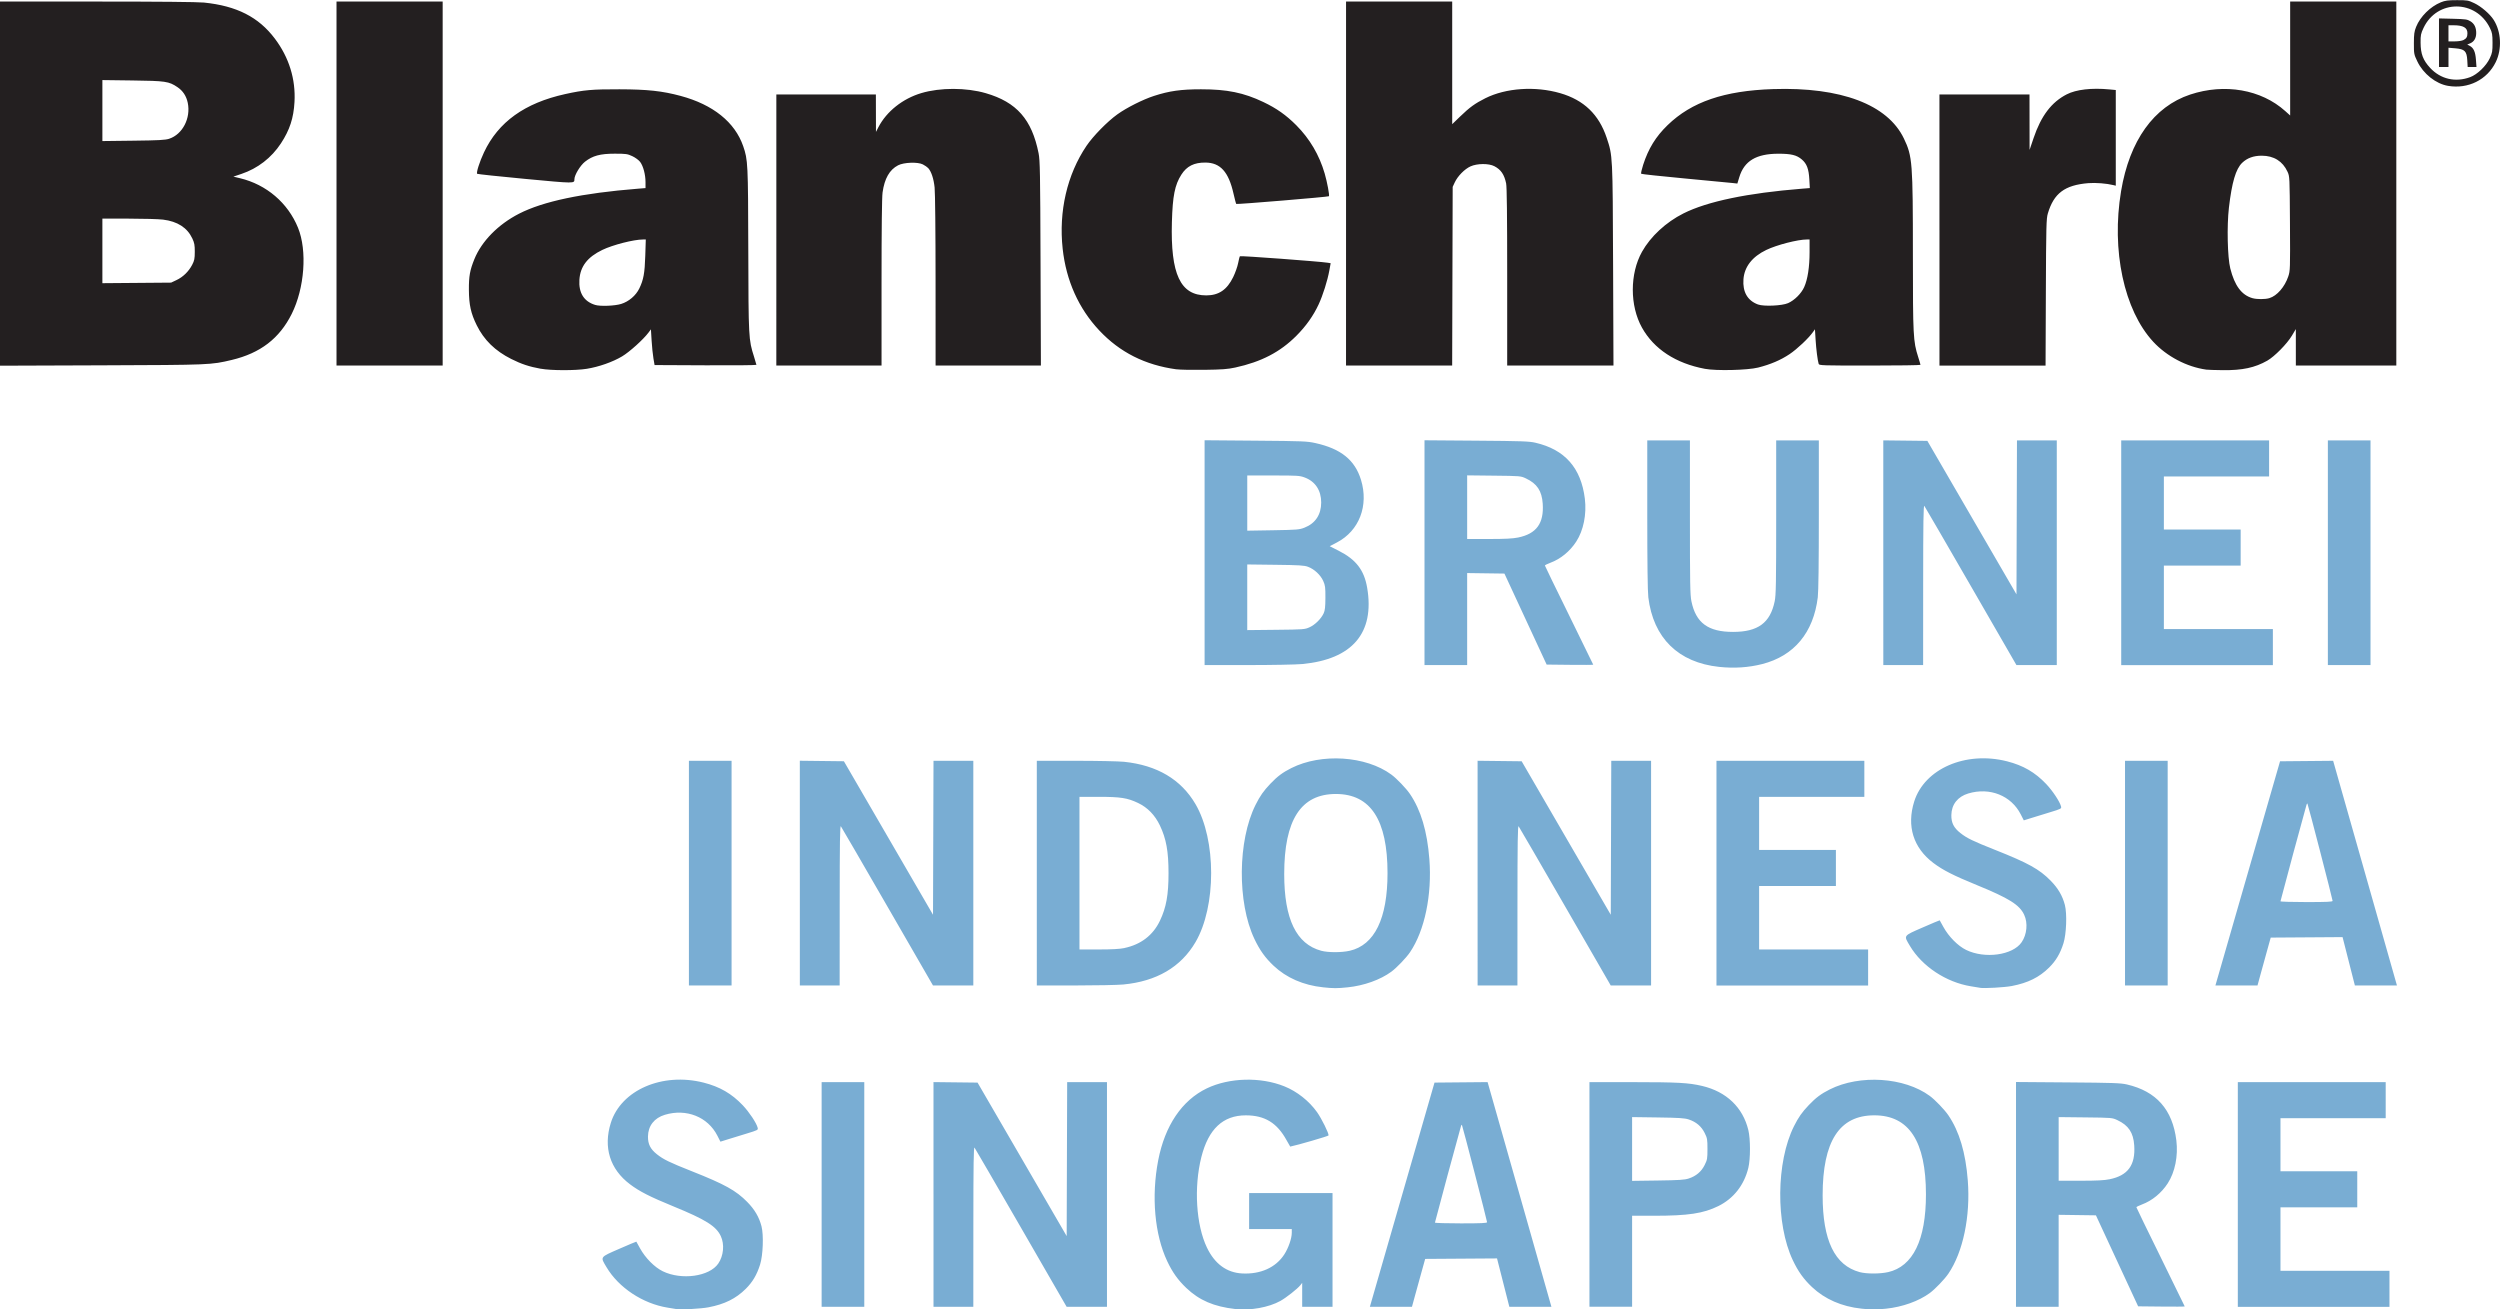 <?xml version="1.0" encoding="UTF-8" standalone="no"?>
<!-- Created with Inkscape (http://www.inkscape.org/) -->

<svg
   width="223.296mm"
   height="116.961mm"
   viewBox="0 0 223.296 116.961"
   version="1.1"
   id="svg5"
   xmlns="http://www.w3.org/2000/svg"
   xmlns:svg="http://www.w3.org/2000/svg">
  <defs
     id="defs2" />
  <g
     id="layer1"
     transform="translate(147.794,-37.692)">
    <g
       id="g8815"
       transform="translate(-12.226,-181.805)"
       style="fill:#231f20;fill-opacity:1">
      <path
         style="fill:#231f20;fill-opacity:1;stroke-width:0.085"
         d="m -87.266,252.434 c -1.029,-0.186 -1.735,-0.42 -2.645,-0.878 -1.435,-0.723 -2.423,-1.688 -3.075,-3.006 -0.524,-1.059 -0.694,-1.829 -0.701,-3.175 -0.006,-1.211 0.087,-1.733 0.486,-2.723 0.649,-1.606 2.122,-3.107 3.994,-4.068 2.145,-1.101 5.634,-1.835 10.597,-2.231 l 0.699,-0.056 v -0.524 c 0,-0.681 -0.205,-1.452 -0.481,-1.815 -0.124,-0.162 -0.428,-0.386 -0.695,-0.511 -0.436,-0.204 -0.566,-0.222 -1.575,-0.223 -1.3,-7.6e-4 -1.979,0.184 -2.66,0.721 -0.421,0.333 -0.937,1.188 -0.94,1.557 -0.003,0.394 0.077,0.394 -4.378,-0.024 -2.338,-0.22 -4.276,-0.425 -4.308,-0.457 -0.096,-0.097 0.215,-1.076 0.608,-1.912 1.276,-2.716 3.643,-4.414 7.264,-5.211 1.663,-0.366 2.412,-0.432 4.837,-0.425 2.5,0.007 3.824,0.15 5.46,0.59 2.901,0.779 4.852,2.347 5.592,4.492 0.421,1.221 0.436,1.524 0.455,9.262 0.019,7.87 0.027,8.018 0.509,9.528 0.118,0.371 0.216,0.704 0.217,0.739 5.92e-4,0.035 -2.046,0.054 -4.548,0.042 l -4.549,-0.022 -0.102,-0.593 c -0.056,-0.326 -0.13,-1.044 -0.163,-1.595 l -0.061,-1.002 -0.211,0.283 c -0.469,0.627 -1.699,1.736 -2.369,2.135 -0.842,0.502 -2.069,0.933 -3.151,1.107 -1.014,0.164 -3.182,0.16 -4.106,-0.007 z m 7.18,-5.79 c 0.683,-0.211 1.313,-0.748 1.619,-1.379 0.378,-0.78 0.485,-1.364 0.534,-2.917 l 0.046,-1.46 -0.244,8e-5 c -0.831,4.3e-4 -2.699,0.478 -3.638,0.931 -1.33,0.641 -1.972,1.476 -2.048,2.663 -0.076,1.178 0.408,1.947 1.416,2.252 0.451,0.137 1.744,0.087 2.316,-0.09 z m 49.589,5.84 c -2.795,-0.383 -5.045,-1.517 -6.881,-3.468 -1.845,-1.96 -2.965,-4.456 -3.274,-7.3 -0.364,-3.341 0.395,-6.623 2.125,-9.188 0.593,-0.879 1.859,-2.171 2.765,-2.821 0.83,-0.595 2.272,-1.321 3.262,-1.642 1.378,-0.447 2.412,-0.592 4.205,-0.593 2.329,-10e-4 3.814,0.302 5.566,1.137 1.182,0.563 2.038,1.167 2.943,2.075 1.204,1.209 2.059,2.663 2.539,4.318 0.222,0.766 0.444,1.958 0.376,2.022 -0.065,0.062 -8.223,0.741 -8.276,0.688 -0.028,-0.028 -0.137,-0.436 -0.243,-0.907 -0.439,-1.956 -1.178,-2.778 -2.508,-2.788 -1.016,-0.008 -1.669,0.32 -2.153,1.079 -0.585,0.917 -0.78,1.898 -0.845,4.234 -0.129,4.664 0.755,6.551 3.066,6.551 1.121,0 1.855,-0.499 2.409,-1.636 0.185,-0.381 0.383,-0.94 0.44,-1.242 0.057,-0.303 0.128,-0.581 0.16,-0.619 0.049,-0.059 7.117,0.464 7.839,0.58 l 0.265,0.043 -0.118,0.654 c -0.163,0.902 -0.577,2.215 -0.958,3.032 -0.473,1.015 -1.123,1.931 -1.986,2.797 -1.449,1.454 -3.132,2.328 -5.459,2.835 -0.664,0.145 -1.174,0.183 -2.761,0.205 -1.071,0.015 -2.195,-0.006 -2.498,-0.048 z m 47.202,-0.045 c -2.599,-0.489 -4.545,-1.764 -5.614,-3.678 -1.093,-1.957 -1.092,-4.821 8.47e-4,-6.773 0.767,-1.37 2.146,-2.647 3.702,-3.428 2.136,-1.072 5.723,-1.821 10.579,-2.208 l 0.71,-0.057 -0.043,-0.773 c -0.052,-0.938 -0.226,-1.401 -0.67,-1.781 -0.463,-0.396 -0.954,-0.516 -2.103,-0.514 -1.975,0.004 -3.043,0.646 -3.483,2.093 l -0.174,0.571 -0.436,-0.049 c -0.24,-0.027 -2.159,-0.209 -4.264,-0.406 -2.105,-0.197 -3.856,-0.385 -3.89,-0.419 -0.034,-0.034 0.046,-0.394 0.177,-0.8 0.471,-1.454 1.127,-2.519 2.179,-3.539 2.152,-2.086 5.056,-3.079 9.426,-3.224 6.053,-0.2 10.229,1.377 11.683,4.412 0.764,1.594 0.804,2.11 0.805,10.449 8.47e-4,7.187 0.026,7.67 0.471,9.064 0.113,0.353 0.205,0.67 0.206,0.705 8.47e-4,0.035 -2.035,0.064 -4.523,0.064 -4.235,0 -4.527,-0.009 -4.569,-0.148 -0.099,-0.326 -0.222,-1.298 -0.276,-2.171 l -0.057,-0.922 -0.174,0.245 c -0.4,0.564 -1.415,1.522 -2.098,1.979 -0.791,0.53 -1.702,0.918 -2.804,1.196 -0.943,0.238 -3.742,0.304 -4.761,0.112 z m 7.43,-5.864 c 0.581,-0.258 1.186,-0.86 1.445,-1.437 0.31,-0.691 0.48,-1.796 0.48,-3.119 v -1.132 l -0.233,8e-5 c -0.825,4.3e-4 -2.694,0.482 -3.638,0.937 -1.254,0.604 -1.954,1.505 -2.035,2.619 -0.082,1.131 0.363,1.903 1.296,2.249 0.511,0.19 2.153,0.118 2.684,-0.118 z m 37.358,5.936 c -1.74,-0.242 -3.524,-1.179 -4.736,-2.487 -2.612,-2.821 -3.756,-8.171 -2.874,-13.454 0.753,-4.514 2.927,-7.552 6.173,-8.628 3.079,-1.021 6.345,-0.453 8.492,1.478 l 0.437,0.393 v -5.088 -5.088 h 4.741 4.741 v 16.256 16.256 h -4.487 -4.487 l -8.47e-4,-1.63 -8.47e-4,-1.63 -0.353,0.593 c -0.434,0.729 -1.556,1.866 -2.2,2.231 -1.109,0.627 -2.218,0.865 -3.952,0.847 -0.683,-0.007 -1.356,-0.029 -1.495,-0.048 z m 5.642,-6.388 c 0.672,-0.201 1.366,-0.998 1.679,-1.928 0.174,-0.516 0.178,-0.647 0.154,-4.734 -0.025,-4.182 -0.026,-4.206 -0.22,-4.627 -0.431,-0.937 -1.222,-1.429 -2.303,-1.43 -0.729,-0.001 -1.305,0.21 -1.75,0.64 -0.565,0.547 -0.915,1.734 -1.18,4.008 -0.189,1.625 -0.126,4.433 0.122,5.419 0.388,1.542 1.009,2.377 1.973,2.655 0.401,0.115 1.137,0.115 1.524,-0.001 z M -135.568,235.897 v -16.261 h 8.669 c 5.467,0 8.993,0.033 9.546,0.089 2.925,0.298 4.88,1.292 6.333,3.22 1.268,1.682 1.87,3.624 1.756,5.659 -0.081,1.445 -0.427,2.502 -1.21,3.697 -0.845,1.289 -2.076,2.241 -3.528,2.729 l -0.72,0.242 0.59,0.142 c 2.363,0.567 4.281,2.205 5.184,4.429 0.831,2.046 0.586,5.388 -0.565,7.692 -1.098,2.197 -2.802,3.504 -5.358,4.112 -1.865,0.443 -1.894,0.444 -11.618,0.48 l -9.081,0.033 z m 15.761,8.618 c 0.584,-0.274 1.09,-0.765 1.401,-1.36 0.201,-0.385 0.234,-0.548 0.236,-1.167 0.002,-0.602 -0.034,-0.797 -0.22,-1.193 -0.451,-0.962 -1.322,-1.523 -2.612,-1.682 -0.395,-0.049 -1.776,-0.088 -3.069,-0.088 h -2.352 v 2.883 2.883 l 3.069,-0.025 3.069,-0.025 z m -0.644,-12.628 c 1.19,-0.39 1.937,-1.838 1.654,-3.204 -0.127,-0.61 -0.433,-1.076 -0.925,-1.405 -0.767,-0.514 -1.046,-0.555 -4.013,-0.594 l -2.688,-0.035 v 2.724 2.724 l 2.773,-0.034 c 2.283,-0.028 2.848,-0.059 3.2,-0.174 z m 14.94,4.005 v -16.256 h 4.741 4.741 v 16.256 16.256 h -4.741 -4.741 z m 39.285,4.149 v -12.107 h 4.445 4.445 l 0.004,1.672 0.004,1.672 0.218,-0.42 c 0.733,-1.41 2.17,-2.551 3.838,-3.047 1.683,-0.501 4.004,-0.498 5.749,0.008 2.759,0.799 4.119,2.345 4.72,5.364 0.128,0.643 0.147,1.698 0.175,9.842 l 0.032,9.123 h -4.703 -4.703 l -0.002,-7.556 c -8.47e-4,-4.364 -0.037,-7.891 -0.085,-8.349 -0.083,-0.787 -0.293,-1.423 -0.573,-1.732 -0.08,-0.088 -0.295,-0.237 -0.478,-0.33 -0.455,-0.232 -1.697,-0.187 -2.213,0.081 -0.763,0.396 -1.212,1.182 -1.385,2.427 -0.059,0.427 -0.091,3.235 -0.091,8.057 v 7.402 h -4.699 -4.699 z m 50.885,-4.149 v -16.256 h 4.741 4.741 v 5.476 5.476 l 0.698,-0.675 c 0.86,-0.831 1.34,-1.179 2.259,-1.64 1.841,-0.922 4.46,-1.1 6.689,-0.454 2.111,0.612 3.457,1.903 4.15,3.983 0.541,1.621 0.536,1.529 0.574,11.392 l 0.034,8.954 H 3.799 -0.948 v -7.912 c 0,-5.524 -0.029,-8.048 -0.095,-8.361 -0.168,-0.796 -0.461,-1.224 -1.048,-1.532 -0.499,-0.262 -1.534,-0.255 -2.135,0.015 -0.523,0.235 -1.146,0.869 -1.406,1.431 l -0.185,0.399 -0.023,7.98 -0.023,7.98 h -4.74 -4.74 z m 53.001,4.149 v -12.107 h 4.022 4.022 l 0.003,2.477 0.003,2.477 0.358,-1.058 c 0.671,-1.986 1.603,-3.213 2.965,-3.908 0.846,-0.431 2.215,-0.59 3.805,-0.439 l 0.572,0.054 v 4.273 4.273 l -0.205,-0.051 c -0.603,-0.151 -1.605,-0.23 -2.246,-0.177 -2.111,0.175 -3.083,0.904 -3.619,2.715 -0.134,0.454 -0.151,1.109 -0.175,7.041 l -0.027,6.54 h -4.738 -4.738 v -12.107 z m 45.432,-12.874 c -1.096,-0.184 -2.218,-1.076 -2.748,-2.186 -0.299,-0.627 -0.308,-0.672 -0.307,-1.619 0.001,-0.821 0.033,-1.051 0.2,-1.468 0.367,-0.917 1.269,-1.811 2.212,-2.193 0.387,-0.156 0.631,-0.189 1.439,-0.19 0.921,-0.001 1.004,0.013 1.546,0.27 0.615,0.291 1.396,0.965 1.732,1.495 0.674,1.061 0.749,2.607 0.184,3.765 -0.774,1.584 -2.462,2.427 -4.258,2.126 z m 1.966,-0.777 c 0.641,-0.236 1.444,-1.007 1.76,-1.693 0.22,-0.476 0.245,-0.619 0.243,-1.378 -0.002,-0.743 -0.03,-0.904 -0.23,-1.315 -1.247,-2.565 -4.722,-2.573 -5.932,-0.014 -0.242,0.511 -0.268,0.643 -0.263,1.329 0.007,0.998 0.221,1.559 0.854,2.243 0.93,1.005 2.254,1.311 3.57,0.827 z m -2.779,-3.079 v -2.168 l 1.249,0.031 c 1.117,0.028 1.281,0.051 1.556,0.222 0.36,0.223 0.526,0.568 0.518,1.077 -0.007,0.441 -0.195,0.752 -0.542,0.896 l -0.259,0.107 0.209,0.109 c 0.359,0.188 0.516,0.529 0.568,1.238 l 0.049,0.656 h -0.394 -0.394 l -0.034,-0.594 c -0.046,-0.82 -0.229,-1.003 -1.071,-1.073 l -0.608,-0.051 v 0.859 0.859 h -0.423 -0.423 z m 2.195,-0.242 c 0.26,-0.135 0.345,-0.283 0.345,-0.608 0,-0.495 -0.372,-0.706 -1.249,-0.707 l -0.445,-4.7e-4 v 0.72 0.72 h 0.555 c 0.321,0 0.655,-0.052 0.794,-0.124 z"
         id="path8823" />
    </g>
    <path
       d="m -87.361,154.62 c -0.116,-0.02 -0.478,-0.079 -0.804,-0.132 -2.215,-0.358 -4.369,-1.782 -5.453,-3.607 -0.568,-0.957 -0.623,-0.876 1.129,-1.643 0.835,-0.365 1.524,-0.655 1.531,-0.644 0.007,0.011 0.156,0.281 0.332,0.599 0.474,0.86 1.294,1.688 2.028,2.046 1.672,0.816 4.164,0.472 4.957,-0.686 0.476,-0.695 0.571,-1.715 0.228,-2.451 -0.415,-0.892 -1.347,-1.477 -4.244,-2.662 -2.072,-0.848 -3.016,-1.328 -3.867,-1.97 -1.793,-1.351 -2.4,-3.297 -1.712,-5.488 0.92,-2.932 4.604,-4.528 8.289,-3.592 1.444,0.367 2.502,0.98 3.492,2.021 0.579,0.609 1.227,1.585 1.333,2.007 0.051,0.201 0.018,0.218 -0.989,0.524 -0.573,0.174 -1.333,0.407 -1.689,0.519 l -0.648,0.203 -0.271,-0.533 c -0.854,-1.682 -2.771,-2.446 -4.69,-1.868 -0.948,0.285 -1.497,0.988 -1.51,1.935 -0.009,0.682 0.216,1.13 0.8,1.592 0.59,0.466 1.112,0.72 3.134,1.522 2.934,1.163 3.93,1.716 4.933,2.737 0.662,0.674 1.059,1.35 1.272,2.169 0.204,0.784 0.137,2.597 -0.127,3.429 -0.289,0.914 -0.67,1.557 -1.276,2.159 -0.882,0.877 -1.893,1.377 -3.341,1.654 -0.638,0.122 -2.459,0.226 -2.836,0.161 z m 49.911,-0.006 c -1.923,-0.217 -3.231,-0.78 -4.391,-1.888 -0.745,-0.712 -1.233,-1.397 -1.7,-2.388 -1.123,-2.381 -1.427,-5.783 -0.805,-9.007 0.6,-3.107 2.126,-5.365 4.346,-6.43 2.008,-0.963 4.808,-1.035 6.928,-0.178 1.132,0.457 2.197,1.299 2.912,2.301 0.409,0.573 1.079,1.931 1.029,2.083 -0.022,0.066 -2.783,0.869 -3.422,0.996 -0.007,0 -0.154,-0.255 -0.327,-0.569 -0.85,-1.552 -1.949,-2.222 -3.642,-2.222 -2.035,0 -3.337,1.223 -3.968,3.725 -0.681,2.704 -0.473,6.065 0.5,8.092 0.697,1.452 1.762,2.233 3.141,2.306 1.645,0.086 3.01,-0.53 3.766,-1.7 0.372,-0.576 0.669,-1.434 0.669,-1.933 v -0.33 h -1.905 -1.905 v -1.609 -1.609 h 3.725 3.725 v 5.08 5.08 h -1.355 -1.355 v -1.07 -1.07 l -0.165,0.21 c -0.252,0.321 -1.26,1.115 -1.782,1.405 -1.044,0.579 -2.687,0.875 -4.022,0.725 z m 55.911,-0.037 c -1.753,-0.186 -3.262,-0.845 -4.408,-1.926 -0.75,-0.707 -1.239,-1.391 -1.717,-2.401 -1.537,-3.245 -1.489,-8.778 0.105,-11.965 0.4,-0.8 0.719,-1.254 1.328,-1.892 0.629,-0.66 1.095,-1.007 1.874,-1.398 2.684,-1.347 6.652,-1.089 8.925,0.581 0.477,0.35 1.324,1.233 1.666,1.736 0.975,1.433 1.541,3.336 1.733,5.821 0.246,3.19 -0.42,6.387 -1.733,8.318 -0.342,0.503 -1.189,1.386 -1.666,1.736 -0.983,0.722 -2.445,1.244 -3.901,1.394 -0.951,0.098 -1.26,0.097 -2.206,-0.003 z m 2.382,-3.259 c 2.228,-0.507 3.386,-2.879 3.386,-6.937 0,-4.753 -1.512,-7.07 -4.614,-7.07 -3.124,0 -4.614,2.311 -4.614,7.154 0,4.02 1.078,6.251 3.311,6.851 0.611,0.164 1.812,0.165 2.532,0 z m -95.25,-6.937 v -10.033 h 1.905 1.905 v 10.033 10.033 h -1.905 -1.905 z m 9.991,-0.003 v -10.035 l 1.968,0.023 1.968,0.023 3.98,6.855 3.98,6.855 0.022,-6.876 0.022,-6.876 h 1.778 1.778 v 10.033 10.033 h -1.802 -1.802 l -4.061,-7.038 c -2.234,-3.871 -4.107,-7.1 -4.164,-7.175 -0.081,-0.108 -0.104,1.378 -0.106,7.038 l -0.003,7.175 h -1.778 -1.778 v -10.035 z m 40.996,3.028 c 1.111,-3.853 2.41,-8.359 2.887,-10.012 l 0.867,-3.006 2.371,-0.022 2.371,-0.022 2.7,9.505 c 1.485,5.228 2.767,9.743 2.849,10.034 l 0.15,0.529 h -1.879 -1.879 l -0.55,-2.16 -0.55,-2.16 -3.209,0.022 -3.209,0.022 -0.353,1.27 c -0.194,0.699 -0.459,1.661 -0.59,2.138 l -0.237,0.868 h -1.88 -1.88 z m 8.449,-0.551 c 0,-0.134 -2.201,-8.641 -2.247,-8.688 -0.019,-0.019 -0.053,0.018 -0.076,0.083 -0.08,0.23 -2.333,8.575 -2.333,8.643 0,0.038 1.048,0.069 2.328,0.069 1.818,0 2.328,-0.023 2.328,-0.107 z m 9.144,-2.475 v -10.033 h 3.873 c 4.026,0.003 4.986,0.054 6.199,0.341 2.162,0.511 3.627,1.911 4.119,3.936 0.196,0.804 0.196,2.578 0,3.382 -0.374,1.538 -1.318,2.74 -2.677,3.41 -1.342,0.661 -2.684,0.864 -5.736,0.866 H -2.017 v 4.064 4.064 h -1.905 -1.905 z m 8.865,-1.425 c 0.663,-0.219 1.127,-0.61 1.422,-1.199 0.236,-0.472 0.254,-0.574 0.254,-1.439 0,-0.865 -0.018,-0.967 -0.254,-1.439 -0.295,-0.589 -0.759,-0.981 -1.422,-1.199 -0.361,-0.119 -0.859,-0.151 -2.748,-0.178 l -2.307,-0.032 v 2.848 2.848 l 2.307,-0.032 c 1.889,-0.026 2.387,-0.059 2.748,-0.178 z m 29.235,1.419 v -10.039 l 4.635,0.036 c 4.016,0.031 4.72,0.055 5.271,0.183 2.628,0.609 4.077,2.249 4.415,4.995 0.171,1.39 -0.119,2.837 -0.768,3.835 -0.568,0.874 -1.392,1.549 -2.309,1.892 -0.271,0.101 -0.492,0.212 -0.492,0.246 0,0.034 0.972,2.033 2.159,4.442 1.187,2.409 2.159,4.396 2.159,4.416 0,0.02 -0.937,0.026 -2.081,0.013 l -2.081,-0.022 -1.885,-4.064 -1.885,-4.064 -1.665,-0.023 -1.665,-0.023 v 4.108 4.108 h -1.905 -1.905 z m 8.364,-1.354 c 1.636,-0.333 2.315,-1.27 2.195,-3.025 -0.078,-1.14 -0.507,-1.785 -1.5,-2.253 -0.462,-0.217 -0.487,-0.22 -2.857,-0.246 l -2.392,-0.027 v 2.842 2.842 h 1.951 c 1.44,0 2.122,-0.035 2.603,-0.133 z m 11.448,1.361 v -10.033 h 6.604 6.604 v 1.609 1.609 h -4.699 -4.699 v 2.371 2.371 h 3.429 3.429 v 1.609 1.609 h -3.429 -3.429 v 2.836 2.836 h 4.868 4.868 v 1.609 1.609 h -6.773 -6.773 z m -81.715,-18.506 c -1.753,-0.186 -3.262,-0.845 -4.408,-1.926 -0.75,-0.707 -1.239,-1.391 -1.717,-2.401 -1.537,-3.245 -1.489,-8.778 0.105,-11.965 0.4,-0.8 0.719,-1.254 1.328,-1.892 0.629,-0.66 1.095,-1.007 1.874,-1.398 2.684,-1.347 6.652,-1.089 8.925,0.581 0.477,0.35 1.324,1.233 1.666,1.736 0.975,1.433 1.541,3.336 1.733,5.821 0.246,3.19 -0.42,6.387 -1.733,8.318 -0.342,0.503 -1.19,1.386 -1.666,1.736 -0.983,0.722 -2.445,1.244 -3.901,1.394 -0.951,0.098 -1.26,0.097 -2.206,-0.003 z m 2.382,-3.259 c 2.228,-0.507 3.386,-2.879 3.386,-6.937 0,-4.753 -1.512,-7.07 -4.614,-7.07 -3.124,0 -4.614,2.311 -4.614,7.154 0,4.02 1.078,6.251 3.311,6.851 0.611,0.164 1.812,0.165 2.532,0 z m 56.303,3.303 c -0.116,-0.02 -0.478,-0.079 -0.804,-0.132 -2.215,-0.358 -4.369,-1.782 -5.453,-3.607 -0.568,-0.957 -0.623,-0.876 1.129,-1.643 0.835,-0.365 1.524,-0.655 1.531,-0.644 0.007,0.011 0.156,0.281 0.332,0.599 0.474,0.86 1.294,1.688 2.028,2.046 1.672,0.816 4.164,0.472 4.957,-0.686 0.476,-0.695 0.571,-1.715 0.228,-2.451 -0.415,-0.892 -1.347,-1.477 -4.244,-2.661 -2.072,-0.848 -3.016,-1.328 -3.867,-1.97 -1.793,-1.351 -2.4,-3.297 -1.712,-5.488 0.92,-2.932 4.604,-4.528 8.289,-3.592 1.444,0.367 2.502,0.98 3.492,2.021 0.579,0.609 1.227,1.585 1.333,2.008 0.051,0.201 0.018,0.218 -0.989,0.524 -0.573,0.174 -1.333,0.407 -1.689,0.519 l -0.648,0.203 -0.271,-0.533 c -0.854,-1.682 -2.771,-2.446 -4.69,-1.868 -0.948,0.285 -1.497,0.988 -1.51,1.935 -0.009,0.682 0.216,1.13 0.8,1.592 0.59,0.466 1.112,0.72 3.134,1.522 2.934,1.164 3.93,1.716 4.933,2.737 0.662,0.674 1.059,1.35 1.272,2.169 0.204,0.784 0.137,2.597 -0.127,3.429 -0.289,0.914 -0.67,1.557 -1.276,2.159 -0.882,0.876 -1.893,1.377 -3.341,1.654 -0.638,0.122 -2.459,0.226 -2.836,0.161 z M -86.261,115.678 v -10.033 h 1.905 1.905 v 10.033 10.033 h -1.905 -1.905 z m 9.906,-0.003 v -10.035 l 1.968,0.023 1.968,0.023 3.98,6.855 3.98,6.855 0.022,-6.876 0.022,-6.876 h 1.778 1.778 v 10.033 10.033 h -1.802 -1.802 l -4.061,-7.038 c -2.234,-3.871 -4.107,-7.1 -4.164,-7.176 -0.081,-0.108 -0.104,1.378 -0.106,7.038 l -0.003,7.176 h -1.778 -1.778 v -10.035 z m 21.167,0.003 v -10.033 h 3.462 c 1.904,0 3.849,0.04 4.321,0.088 2.954,0.303 5.098,1.572 6.391,3.782 1.863,3.182 1.863,9.144 0,12.327 -1.304,2.228 -3.476,3.501 -6.455,3.784 -0.497,0.047 -2.437,0.086 -4.311,0.086 l -3.408,8e-5 z m 7.829,6.688 c 1.473,-0.312 2.55,-1.14 3.167,-2.433 0.566,-1.186 0.769,-2.313 0.769,-4.255 0,-1.942 -0.204,-3.069 -0.769,-4.255 -0.444,-0.93 -1.1,-1.606 -1.951,-2.011 -0.955,-0.454 -1.553,-0.547 -3.52,-0.548 h -1.714 v 6.816 6.816 h 1.714 c 1.184,0 1.897,-0.04 2.305,-0.126 z m 31.541,-6.689 V 105.642 l 1.968,0.023 1.968,0.023 3.98,6.855 3.98,6.855 0.022,-6.876 0.022,-6.876 h 1.778 1.778 v 10.033 10.033 h -1.802 -1.802 l -4.061,-7.038 c -2.234,-3.871 -4.107,-7.1 -4.164,-7.175 -0.081,-0.108 -0.104,1.378 -0.106,7.038 l -0.003,7.176 h -1.778 -1.778 z m 21.336,0.003 v -10.033 h 6.604 6.604 v 1.609 1.609 h -4.699 -4.699 v 2.371 2.371 h 3.429 3.429 v 1.609 1.609 h -3.429 -3.429 v 2.836 2.836 h 4.868 4.868 v 1.609 1.609 h -6.773 -6.773 z m 36.491,0 v -10.033 h 1.905 1.905 v 10.033 10.033 h -1.905 -1.905 z m 10.093,3.027 c 1.111,-3.853 2.41,-8.359 2.887,-10.012 l 0.867,-3.006 2.371,-0.022 2.371,-0.022 2.7,9.505 c 1.485,5.228 2.767,9.743 2.849,10.034 l 0.15,0.529 h -1.879 -1.879 l -0.55,-2.16 -0.55,-2.16 -3.209,0.022 -3.209,0.022 -0.353,1.27 c -0.194,0.699 -0.459,1.661 -0.59,2.138 l -0.237,0.868 h -1.88 -1.88 z m 8.449,-0.551 c 0,-0.134 -2.201,-8.641 -2.248,-8.688 -0.019,-0.019 -0.053,0.018 -0.076,0.083 -0.08,0.23 -2.333,8.575 -2.333,8.643 0,0.038 1.048,0.069 2.328,0.069 1.818,0 2.328,-0.023 2.328,-0.107 z M 5.764,97.258 c -3.655,-0.388 -5.887,-2.579 -6.333,-6.217 -0.061,-0.496 -0.093,-3.077 -0.094,-7.387 v -6.625 h 1.905 1.905 v 6.862 c 0,5.921 0.018,6.95 0.134,7.509 0.398,1.928 1.493,2.733 3.718,2.733 2.225,0 3.32,-0.805 3.719,-2.733 0.115,-0.558 0.134,-1.588 0.134,-7.509 v -6.862 h 1.905 1.905 v 6.625 c 0,4.31 -0.033,6.891 -0.094,7.387 -0.387,3.161 -2.115,5.236 -4.965,5.964 -1.213,0.31 -2.503,0.395 -3.839,0.253 z M -40.202,87.054 v -10.04 l 4.551,0.038 c 4.241,0.035 4.606,0.05 5.356,0.217 2.271,0.505 3.516,1.509 4.06,3.274 0.71,2.305 -0.155,4.56 -2.149,5.6 l -0.642,0.335 0.797,0.404 c 1.552,0.786 2.279,1.729 2.547,3.303 0.689,4.04 -1.32,6.399 -5.807,6.819 -0.531,0.05 -2.709,0.091 -4.839,0.091 l -3.873,2.6e-4 z m 9.375,6.665 c 0.495,-0.224 1.042,-0.767 1.264,-1.255 0.113,-0.249 0.148,-0.565 0.152,-1.382 0.004,-0.941 -0.018,-1.108 -0.198,-1.506 -0.241,-0.533 -0.791,-1.046 -1.348,-1.256 -0.34,-0.129 -0.76,-0.155 -2.916,-0.181 l -2.519,-0.031 v 2.932 2.932 l 2.561,-0.027 c 2.482,-0.026 2.575,-0.033 3.004,-0.227 z m -0.45,-8.899 c 0.968,-0.376 1.49,-1.163 1.49,-2.246 0,-1.079 -0.527,-1.879 -1.472,-2.233 -0.449,-0.168 -0.642,-0.18 -2.807,-0.18 h -2.325 v 2.465 2.465 l 2.307,-0.038 c 2.153,-0.036 2.341,-0.051 2.807,-0.232 z m 10.718,2.235 v -10.039 l 4.635,0.036 c 4.016,0.031 4.72,0.055 5.271,0.183 2.628,0.609 4.077,2.249 4.415,4.995 0.171,1.39 -0.119,2.837 -0.768,3.835 -0.568,0.874 -1.392,1.549 -2.308,1.892 -0.271,0.101 -0.492,0.212 -0.492,0.246 0,0.034 0.972,2.033 2.159,4.442 1.187,2.409 2.159,4.396 2.159,4.416 0,0.02 -0.937,0.026 -2.081,0.013 l -2.081,-0.023 -1.885,-4.064 -1.885,-4.064 -1.665,-0.023 -1.665,-0.023 v 4.108 4.108 h -1.905 -1.905 z m 8.364,-1.354 c 1.636,-0.333 2.315,-1.27 2.195,-3.025 -0.078,-1.14 -0.507,-1.785 -1.5,-2.253 -0.462,-0.217 -0.487,-0.22 -2.857,-0.246 l -2.392,-0.027 v 2.842 2.842 h 1.951 c 1.44,0 2.122,-0.035 2.603,-0.133 z m 32.614,1.359 v -10.035 l 1.968,0.023 1.968,0.023 3.98,6.855 3.98,6.855 0.022,-6.876 0.022,-6.876 h 1.778 1.778 v 10.033 10.033 h -1.802 -1.802 l -4.061,-7.038 c -2.234,-3.871 -4.107,-7.1 -4.164,-7.176 -0.081,-0.108 -0.104,1.378 -0.106,7.038 l -0.003,7.176 h -1.778 -1.778 z m 21.251,0.003 v -10.033 h 6.604 6.604 v 1.609 1.609 h -4.699 -4.699 v 2.371 2.371 h 3.429 3.429 v 1.609 1.609 h -3.429 -3.429 v 2.836 2.836 h 4.868 4.868 v 1.609 1.609 h -6.773 -6.773 z m 18.457,0 v -10.033 h 1.905 1.905 v 10.033 10.033 h -1.905 -1.905 z"
       style="fill:#79add3;fill-opacity:1;stroke-width:0.022"
       id="path8887" />
  </g>
</svg>
